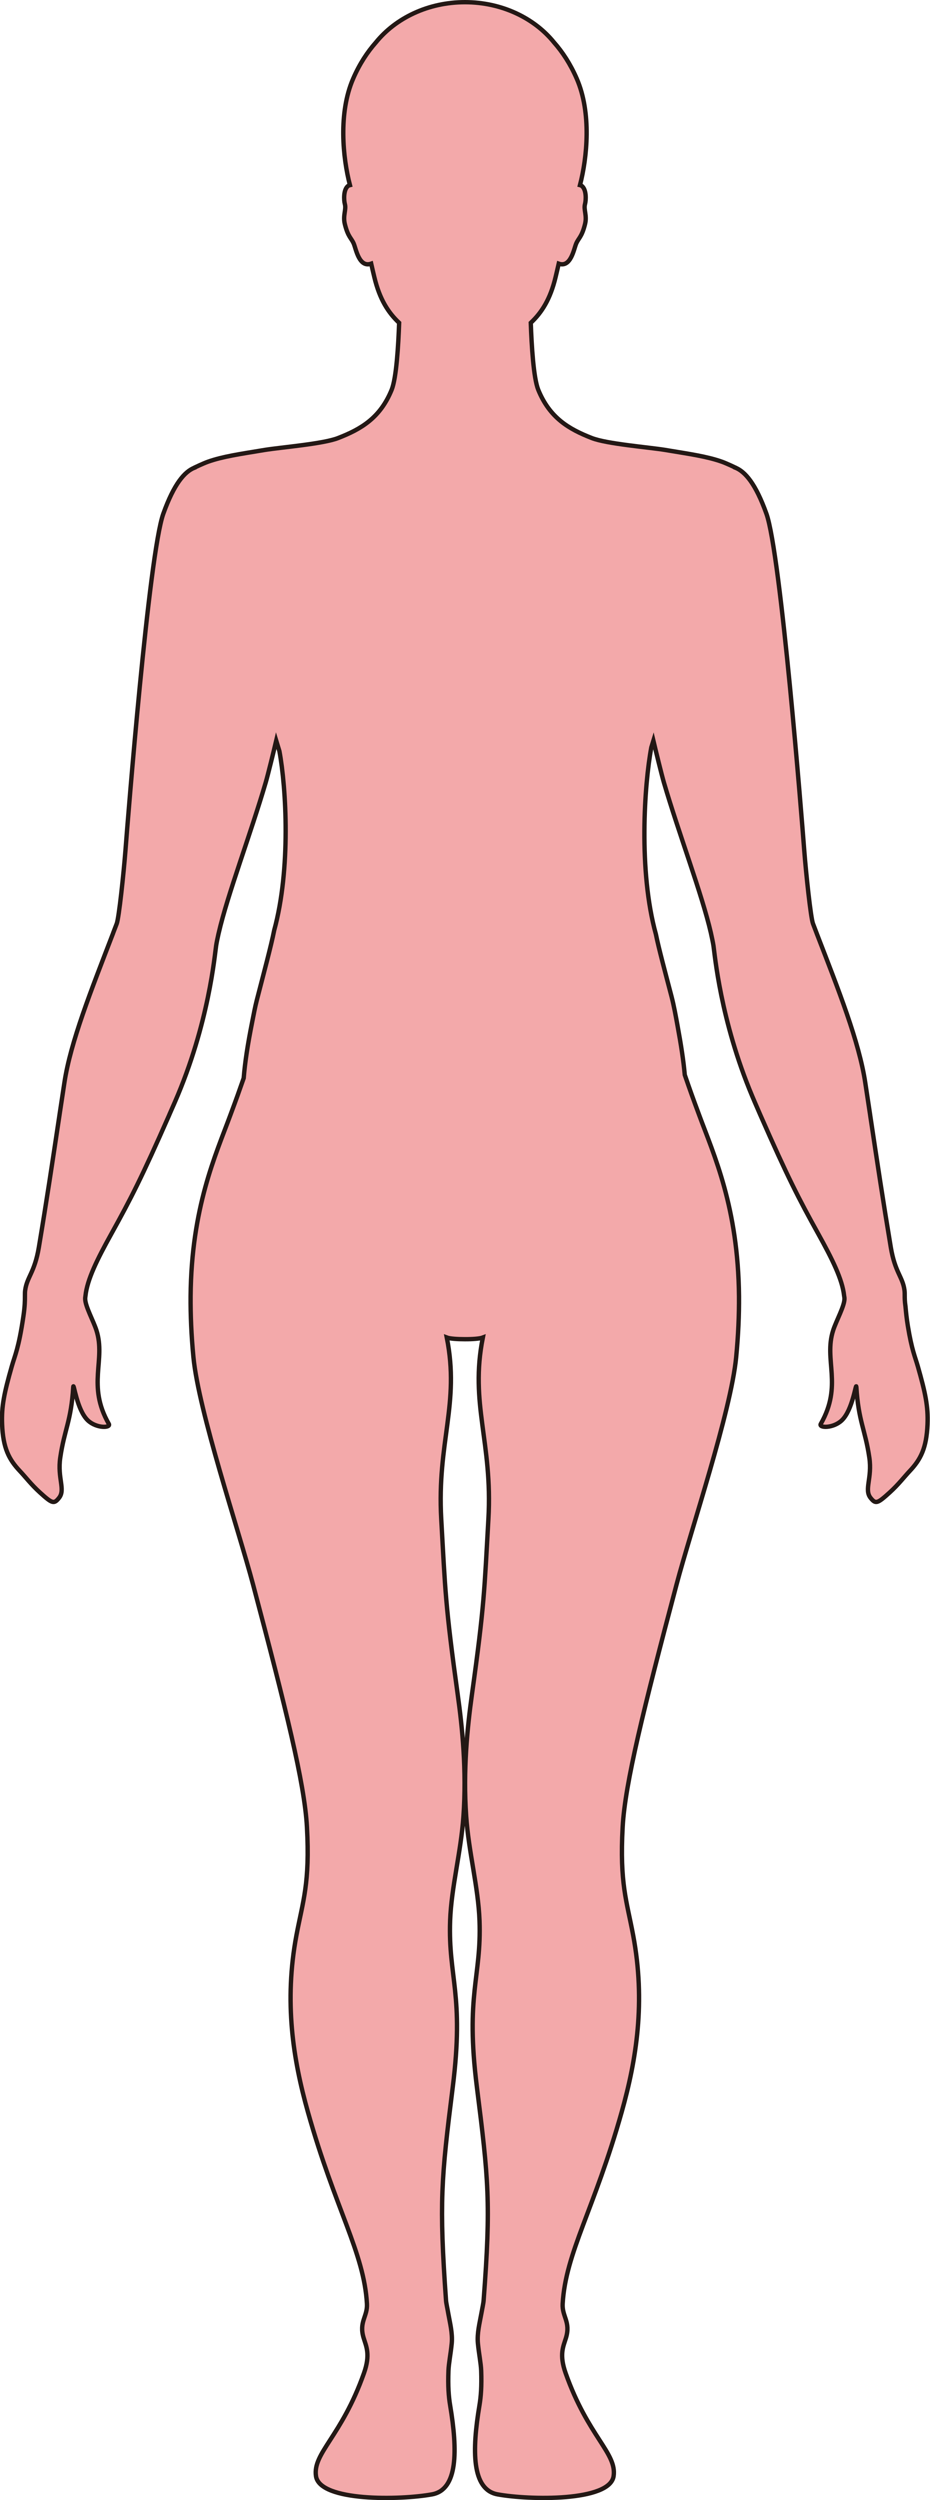 <?xml version="1.0" encoding="UTF-8"?>
<svg id="_레이어_2" data-name="레이어 2" xmlns="http://www.w3.org/2000/svg" viewBox="0 0 212.64 571.25">
  <defs>
    <style>
      .cls-1 {
        fill: #f3a9aa;
        stroke: #231815;
        stroke-miterlimit: 10;
      }
    </style>
  </defs>
  <g id="_레이어_1-2" data-name="레이어 1">
    <path class="cls-1" d="m44.54,106.81s1.86-.89,2.99-1.3c3.37-1.21,7.6-1.8,12.07-2.55.28-.05.59-.1.91-.15,3.93-.63,13.38-1.38,16.8-2.72,5.27-2.05,9.61-4.6,12.23-11,1.1-2.7,1.54-10.2,1.72-15.32-2.5-2.35-4.45-5.37-5.66-10.4-.22-.9-.47-1.97-.73-3.12-2.75.98-3.46-3.3-3.97-4.53-.56-1.36-1.3-1.49-2.05-4.49-.5-2,.36-3.32,0-4.6-.24-.87-.36-3.32.74-4.15.12-.09.26-.14.42-.18-1.63-6.26-2.67-16.48.73-24.31,1.46-3.39,3.28-6.12,5.19-8.28,4.51-5.57,11.95-9.21,20.38-9.21s15.88,3.64,20.38,9.21c1.91,2.16,3.72,4.89,5.19,8.28,3.4,7.83,2.36,18.06.73,24.31.16.04.3.09.41.18,1.1.84.98,3.28.74,4.15-.36,1.29.51,2.6,0,4.6-.75,3-1.48,3.13-2.04,4.49-.51,1.24-1.23,5.51-3.97,4.53-.26,1.14-.51,2.22-.73,3.12-1.21,5.02-3.16,8.05-5.66,10.4.18,5.12.62,12.62,1.72,15.32,2.62,6.39,6.97,8.95,12.23,11,3.42,1.34,12.87,2.09,16.8,2.72.32.05.62.1.9.15,4.47.75,8.7,1.34,12.07,2.55,1.14.41,2.99,1.3,2.99,1.3v.02c2.3.91,4.69,3.66,7.16,10.53,3.31,9.2,8.14,70.21,8.65,76.87.41,5.33,1.49,15.46,2,16.8.27.72.55,1.44.82,2.15.02.05.04.11.06.16,5,12.93,9.67,24.7,11.08,34.06.39,2.58.75,4.97,1.1,7.25,0,.05.01.11.02.16,1.7,11.3,2.91,19.36,4.72,30.21.97,5.74,2.7,6.7,3.12,9.75.06.41.06.84.06,1.35,0,.48,0,1.22.17,2.36.13,1.39.26,2.78.55,4.52.91,5.54,1.63,6.93,2.29,9.25,1.7,5.97,2.37,9.09,2.2,13.2-.22,5.43-1.57,8.04-4.07,10.68-1.28,1.36-2.55,3.05-4.55,4.87-2.85,2.59-3.24,2.71-4.4,1.26-1.52-1.9.41-4.49-.28-9.2-.95-6.45-2.48-8.26-2.97-16.15-.08-1.19-.82,5.27-3.33,7.64-1.99,1.88-5.35,1.75-4.8.8,5.07-8.88.62-14.57,2.83-21.38.7-2.19,2.68-5.69,2.58-7.34,0-.14-.04-.3-.06-.44,0-.04-.01-.09-.02-.13-.41-3.75-2.71-8.36-5.91-14.13-4.44-8-6.98-12.91-13.26-27.2-.21-.49-.43-.99-.66-1.52-.39-.9-.79-1.81-1.18-2.75-7.31-17.38-8.56-32.52-8.86-34.38-.14-.86-.35-1.82-.57-2.82,0-.05-.02-.09-.03-.14-1.03-4.45-2.85-10.1-4.85-16.09-2-6.02-4.17-12.38-5.88-18.22-.54-1.85-1.87-7.3-2.41-9.58-.16.51-.31,1.03-.47,1.55-1.59,8.51-2.97,28.18,1.05,42.7.63,3.14,2.16,8.81,3.57,14.2.55,2.12.96,4.4,1.37,6.65.82,4.46,1.37,8.03,1.66,11.27,1.19,3.46,1.85,5.3,3.27,9.12,3.39,9.17,8.94,21.18,9.13,41.47.03,4.26-.16,8.9-.65,13.94-1.22,12.5-10.27,39.21-13.64,51.96-7.51,28.35-11.76,45.35-12.31,55.35-.71,12.9.94,16.95,2.4,24.76,2.86,15.2.77,28.33-2.62,40.37-6.26,22.26-12.83,32.15-13.5,43.83-.17,2.92,1.88,4.13.75,7.82-.59,1.92-1.58,3.76-.07,8.03,5.11,14.47,11.75,18.26,10.97,23.54-.87,5.85-19.31,5.48-26.53,4.16-5.94-1.08-5.86-10.05-4.15-20.3.35-2.08.52-4.4.4-7.95-.07-1.76-.51-3.8-.75-6.27-.22-2.28.41-4.68.75-6.59.26-1.44.52-2.6.56-3.21,1.7-22.35,1.1-27.71-1.54-48.74-2.67-21.23,1.07-25.04.6-38.03-.28-7.69-2.47-15.56-3.05-23.89-.74-10.46.28-20.32,1.31-27.75,2.87-20.54,2.85-23.86,3.77-40.11,1-17.63-4.3-26.28-1.27-41.49-.7.27-2.42.39-4.12.38-1.69,0-3.41-.11-4.12-.38,3.02,15.21-2.27,23.86-1.27,41.49.92,16.25.91,19.56,3.77,40.11,1.04,7.43,2.05,17.3,1.31,27.75-.58,8.33-2.77,16.2-3.05,23.89-.46,12.99,3.27,16.8.6,38.03-2.64,21.02-3.13,26.38-1.54,48.74.04.61.31,1.77.56,3.21.34,1.91.96,4.31.75,6.59-.24,2.47-.68,4.51-.75,6.27-.13,3.55.04,5.87.39,7.95,1.71,10.26,1.79,19.22-4.15,20.3-7.22,1.32-25.66,1.69-26.53-4.16-.78-5.28,5.86-9.07,10.97-23.54,1.51-4.27.51-6.11-.07-8.03-1.14-3.69.92-4.9.75-7.82-.66-11.68-7.23-21.57-13.5-43.83-3.39-12.03-5.47-25.17-2.62-40.37,1.47-7.81,3.11-11.85,2.4-24.76-.55-10-4.8-26.99-12.31-55.35-3.38-12.75-12.42-39.46-13.64-51.96-.49-5.04-.68-9.68-.65-13.94.18-20.28,5.74-32.3,9.12-41.47,1.3-3.49,1.97-5.36,3.02-8.37.3-3.66.9-7.61,1.95-12.88.33-1.66.64-3.34,1.05-4.94,1.52-5.91,3.28-12.43,3.97-15.95,0,0,0,0,0,0,3.85-14.07,2.75-32.56,1.2-40.94-.25-.82-.49-1.63-.73-2.41-.54,2.28-1.87,7.73-2.41,9.58-1.72,5.86-3.89,12.24-5.9,18.28-1.99,6-3.82,11.65-4.84,16.09-.02.05-.03.1-.04.16-.21.97-.42,1.89-.55,2.74-.31,1.91-1.61,17.8-9.44,35.75-.43.98-.84,1.92-1.24,2.82-.02.04-.04.09-.05.13-6.27,14.25-8.8,19.16-13.23,27.15-3.22,5.8-5.53,10.43-5.92,14.19,0,.09-.03.2-.04.29-.01.13-.03.28-.02.42.04,1.7,1.9,5.03,2.57,7.14,2.2,6.81-2.24,12.5,2.83,21.38.54.95-2.82,1.08-4.8-.8-2.51-2.37-3.25-8.83-3.33-7.64-.49,7.89-2.03,9.7-2.97,16.15-.69,4.7,1.24,7.3-.28,9.2-1.16,1.45-1.55,1.33-4.4-1.26-2.01-1.83-3.27-3.52-4.55-4.87-2.5-2.64-3.85-5.24-4.07-10.68-.17-4.11.5-7.23,2.2-13.2.75-2.64,1.58-4.1,2.67-11.48.34-2.28.35-3.6.35-4.56,0-.03,0-.13,0-.16,0-.48,0-.88.06-1.27.43-3.04,2.15-4,3.12-9.75,1.82-10.88,3.02-18.94,4.73-30.29,0-.05.02-.1.02-.15.34-2.25.7-4.62,1.09-7.17,1.41-9.38,6.14-21.17,11.12-34.14.02-.05.03-.1.05-.15.26-.69.53-1.38.8-2.08.51-1.34,1.58-11.46,2-16.8.51-6.66,5.35-67.67,8.65-76.87,2.47-6.87,4.86-9.62,7.16-10.53v-.02Z"/>
  </g>
</svg>